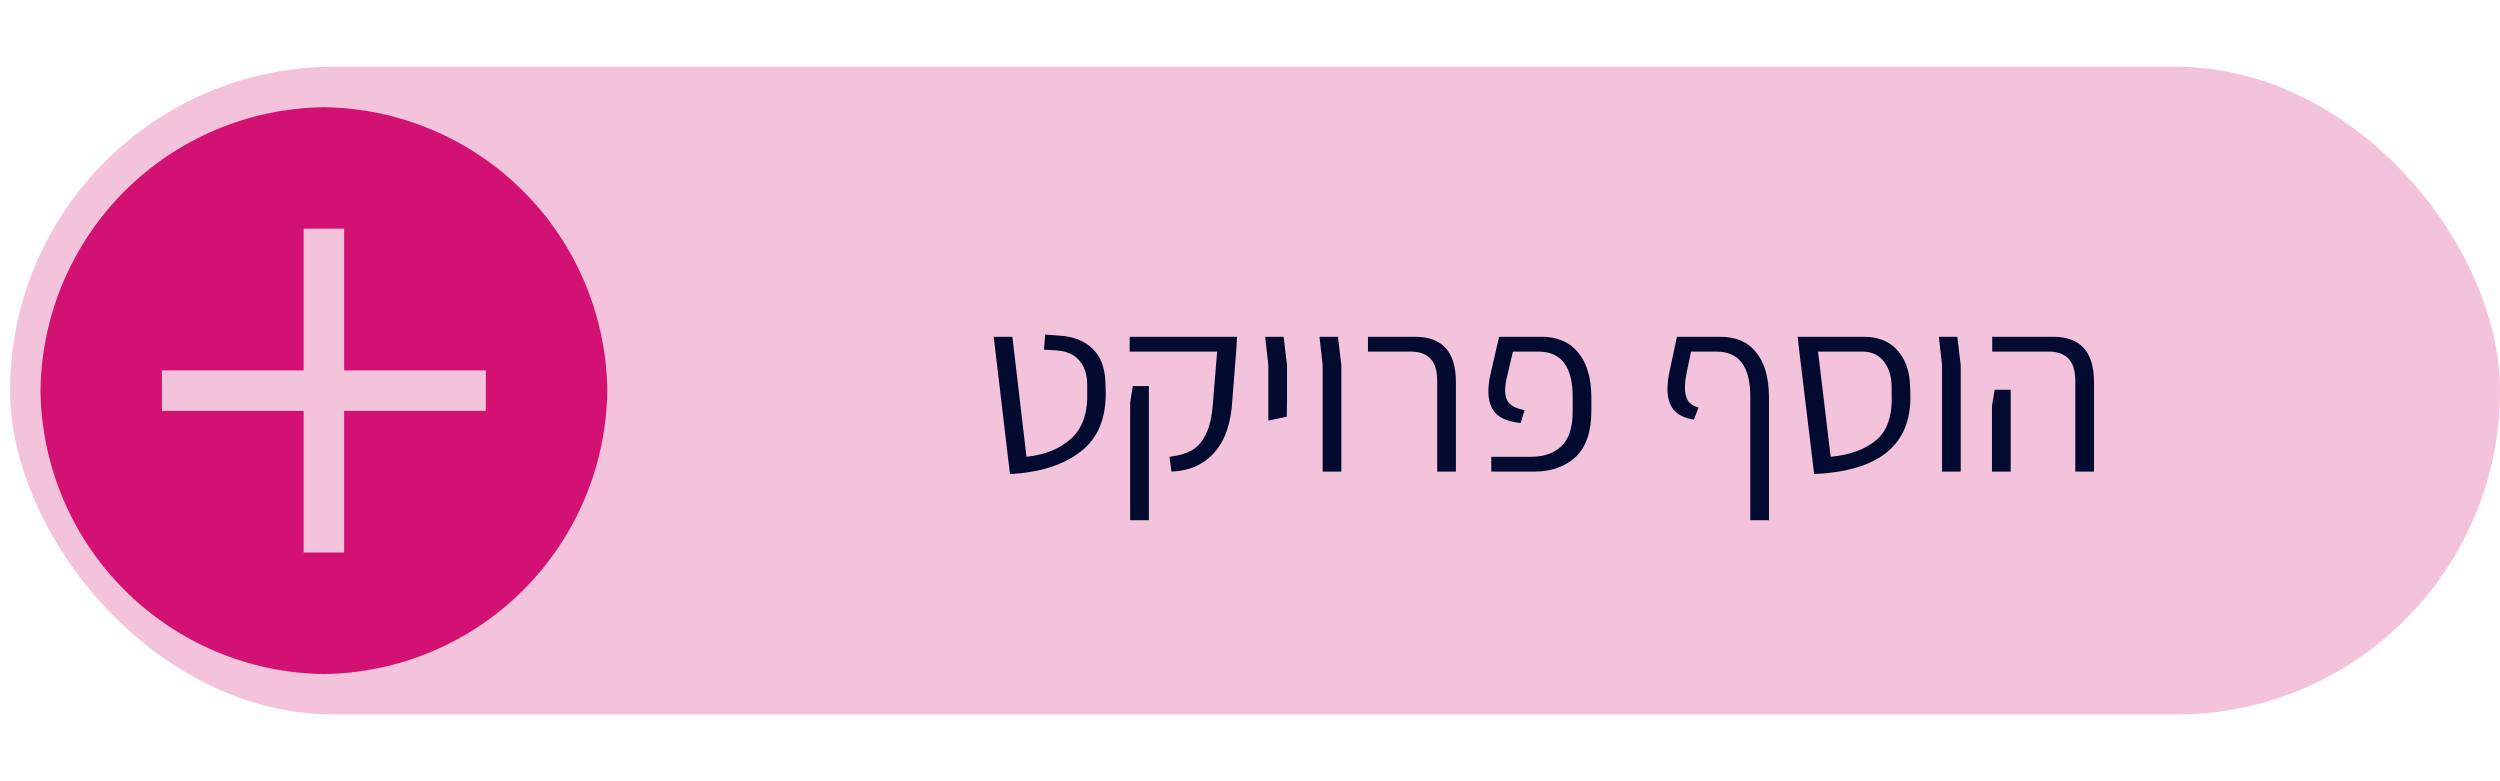 <svg width="176" height="55" viewBox="0 0 247 64" fill="none" xmlns="http://www.w3.org/2000/svg">
<rect opacity="0.25" x="1" width="246" height="64" rx="32" fill="#D31172"/>
<path d="M32 4C24.602 4.089 17.532 7.068 12.3 12.3C7.068 17.532 4.089 24.602 4 32C4.089 39.398 7.068 46.468 12.3 51.7C17.532 56.932 24.602 59.911 32 60C39.398 59.911 46.468 56.932 51.7 51.7C56.932 46.468 59.911 39.398 60 32C59.911 24.602 56.932 17.532 51.7 12.3C46.468 7.068 39.398 4.089 32 4V4ZM48 34H34V48H30V34H16V30H30V16H34V30H48V34Z" fill="#D31172"/>
<path d="M98.176 26.68H100.024L101.416 38.536C103.272 38.344 104.752 37.736 105.856 36.712C106.976 35.688 107.496 34.128 107.416 32.032V31.432C107.416 30.44 107.16 29.64 106.648 29.032C106.136 28.424 105.368 28.088 104.344 28.024L103.144 27.952L103.264 26.464L104.608 26.56C106.016 26.64 107.12 27.064 107.92 27.832C108.736 28.6 109.168 29.72 109.216 31.192L109.24 31.864C109.336 34.616 108.52 36.664 106.792 38.008C105.064 39.352 102.728 40.096 99.784 40.24L98.176 26.68ZM115.546 38.536C116.394 38.44 117.106 38.24 117.682 37.936C118.258 37.632 118.738 37.104 119.122 36.352C119.506 35.6 119.746 34.544 119.842 33.184L120.25 28.144H111.61V26.68H122.218L122.146 28L121.762 32.824C121.65 35.144 121.058 36.904 119.986 38.104C118.93 39.304 117.514 39.936 115.738 40L115.546 38.536ZM111.658 33.184L111.922 31.552H113.506V44.8H111.658V33.184ZM125.31 29.488L124.998 26.68H126.822L127.158 29.488V33.064L127.134 34.576L125.31 34.96V29.488ZM130.677 29.488L130.365 26.68H132.189L132.525 29.488V40H130.677V29.488ZM141.996 31.072C141.996 30.032 141.772 29.288 141.324 28.84C140.876 28.376 140.236 28.144 139.404 28.144H135.156V26.68H139.812C142.5 26.68 143.844 28.168 143.844 31.144V40H141.996V31.072ZM147.34 38.536H151.276C152.524 38.536 153.516 38.192 154.252 37.504C155.004 36.8 155.38 35.648 155.38 34.048V32.584C155.38 31.128 155.1 30.024 154.54 29.272C153.98 28.52 153.132 28.144 151.996 28.144H149.476L148.852 30.808C148.756 31.256 148.708 31.656 148.708 32.008C148.708 32.552 148.852 32.976 149.14 33.28C149.444 33.584 149.94 33.8 150.628 33.928L150.244 35.2C149.124 35.088 148.308 34.776 147.796 34.264C147.3 33.736 147.052 33.008 147.052 32.08C147.052 31.632 147.1 31.16 147.196 30.664L148.108 26.68H152.308C153.86 26.68 155.06 27.192 155.908 28.216C156.772 29.24 157.212 30.712 157.228 32.632V33.976C157.228 36.056 156.708 37.584 155.668 38.56C154.628 39.52 153.268 40 151.588 40H147.34V38.536ZM169.977 26.68C171.513 26.68 172.689 27.192 173.505 28.216C174.337 29.224 174.761 30.696 174.777 32.632V44.8H172.929V32.584C172.929 29.624 171.817 28.144 169.593 28.144H167.073L166.617 30.352C166.521 30.848 166.473 31.296 166.473 31.696C166.473 32.24 166.577 32.68 166.785 33.016C167.009 33.336 167.353 33.552 167.817 33.664L167.361 34.864C166.449 34.72 165.785 34.4 165.369 33.904C164.953 33.408 164.745 32.728 164.745 31.864C164.745 31.352 164.801 30.824 164.913 30.28L165.681 26.68H169.977ZM188.742 32.296C188.902 37.304 185.734 39.952 179.238 40.24L177.774 28.144L177.606 26.68H184.158C185.566 26.68 186.662 27.12 187.446 28C188.246 28.864 188.67 30.048 188.718 31.552L188.742 32.296ZM180.87 38.536C182.774 38.36 184.278 37.808 185.382 36.88C186.486 35.952 186.99 34.408 186.894 32.248V31.672C186.894 30.632 186.638 29.784 186.126 29.128C185.63 28.472 184.926 28.144 184.014 28.144H179.622L180.87 38.536ZM191.872 29.488L191.56 26.68H193.384L193.72 29.488V40H191.872V29.488ZM205.039 31.072C205.039 30.032 204.815 29.288 204.367 28.84C203.919 28.376 203.279 28.144 202.447 28.144H196.831V26.68H202.855C205.543 26.68 206.887 28.168 206.887 31.144V40H205.039V31.072ZM196.807 33.52L197.071 31.912H198.655V40H196.807V33.52Z" fill="#020A2F"/>
</svg>
